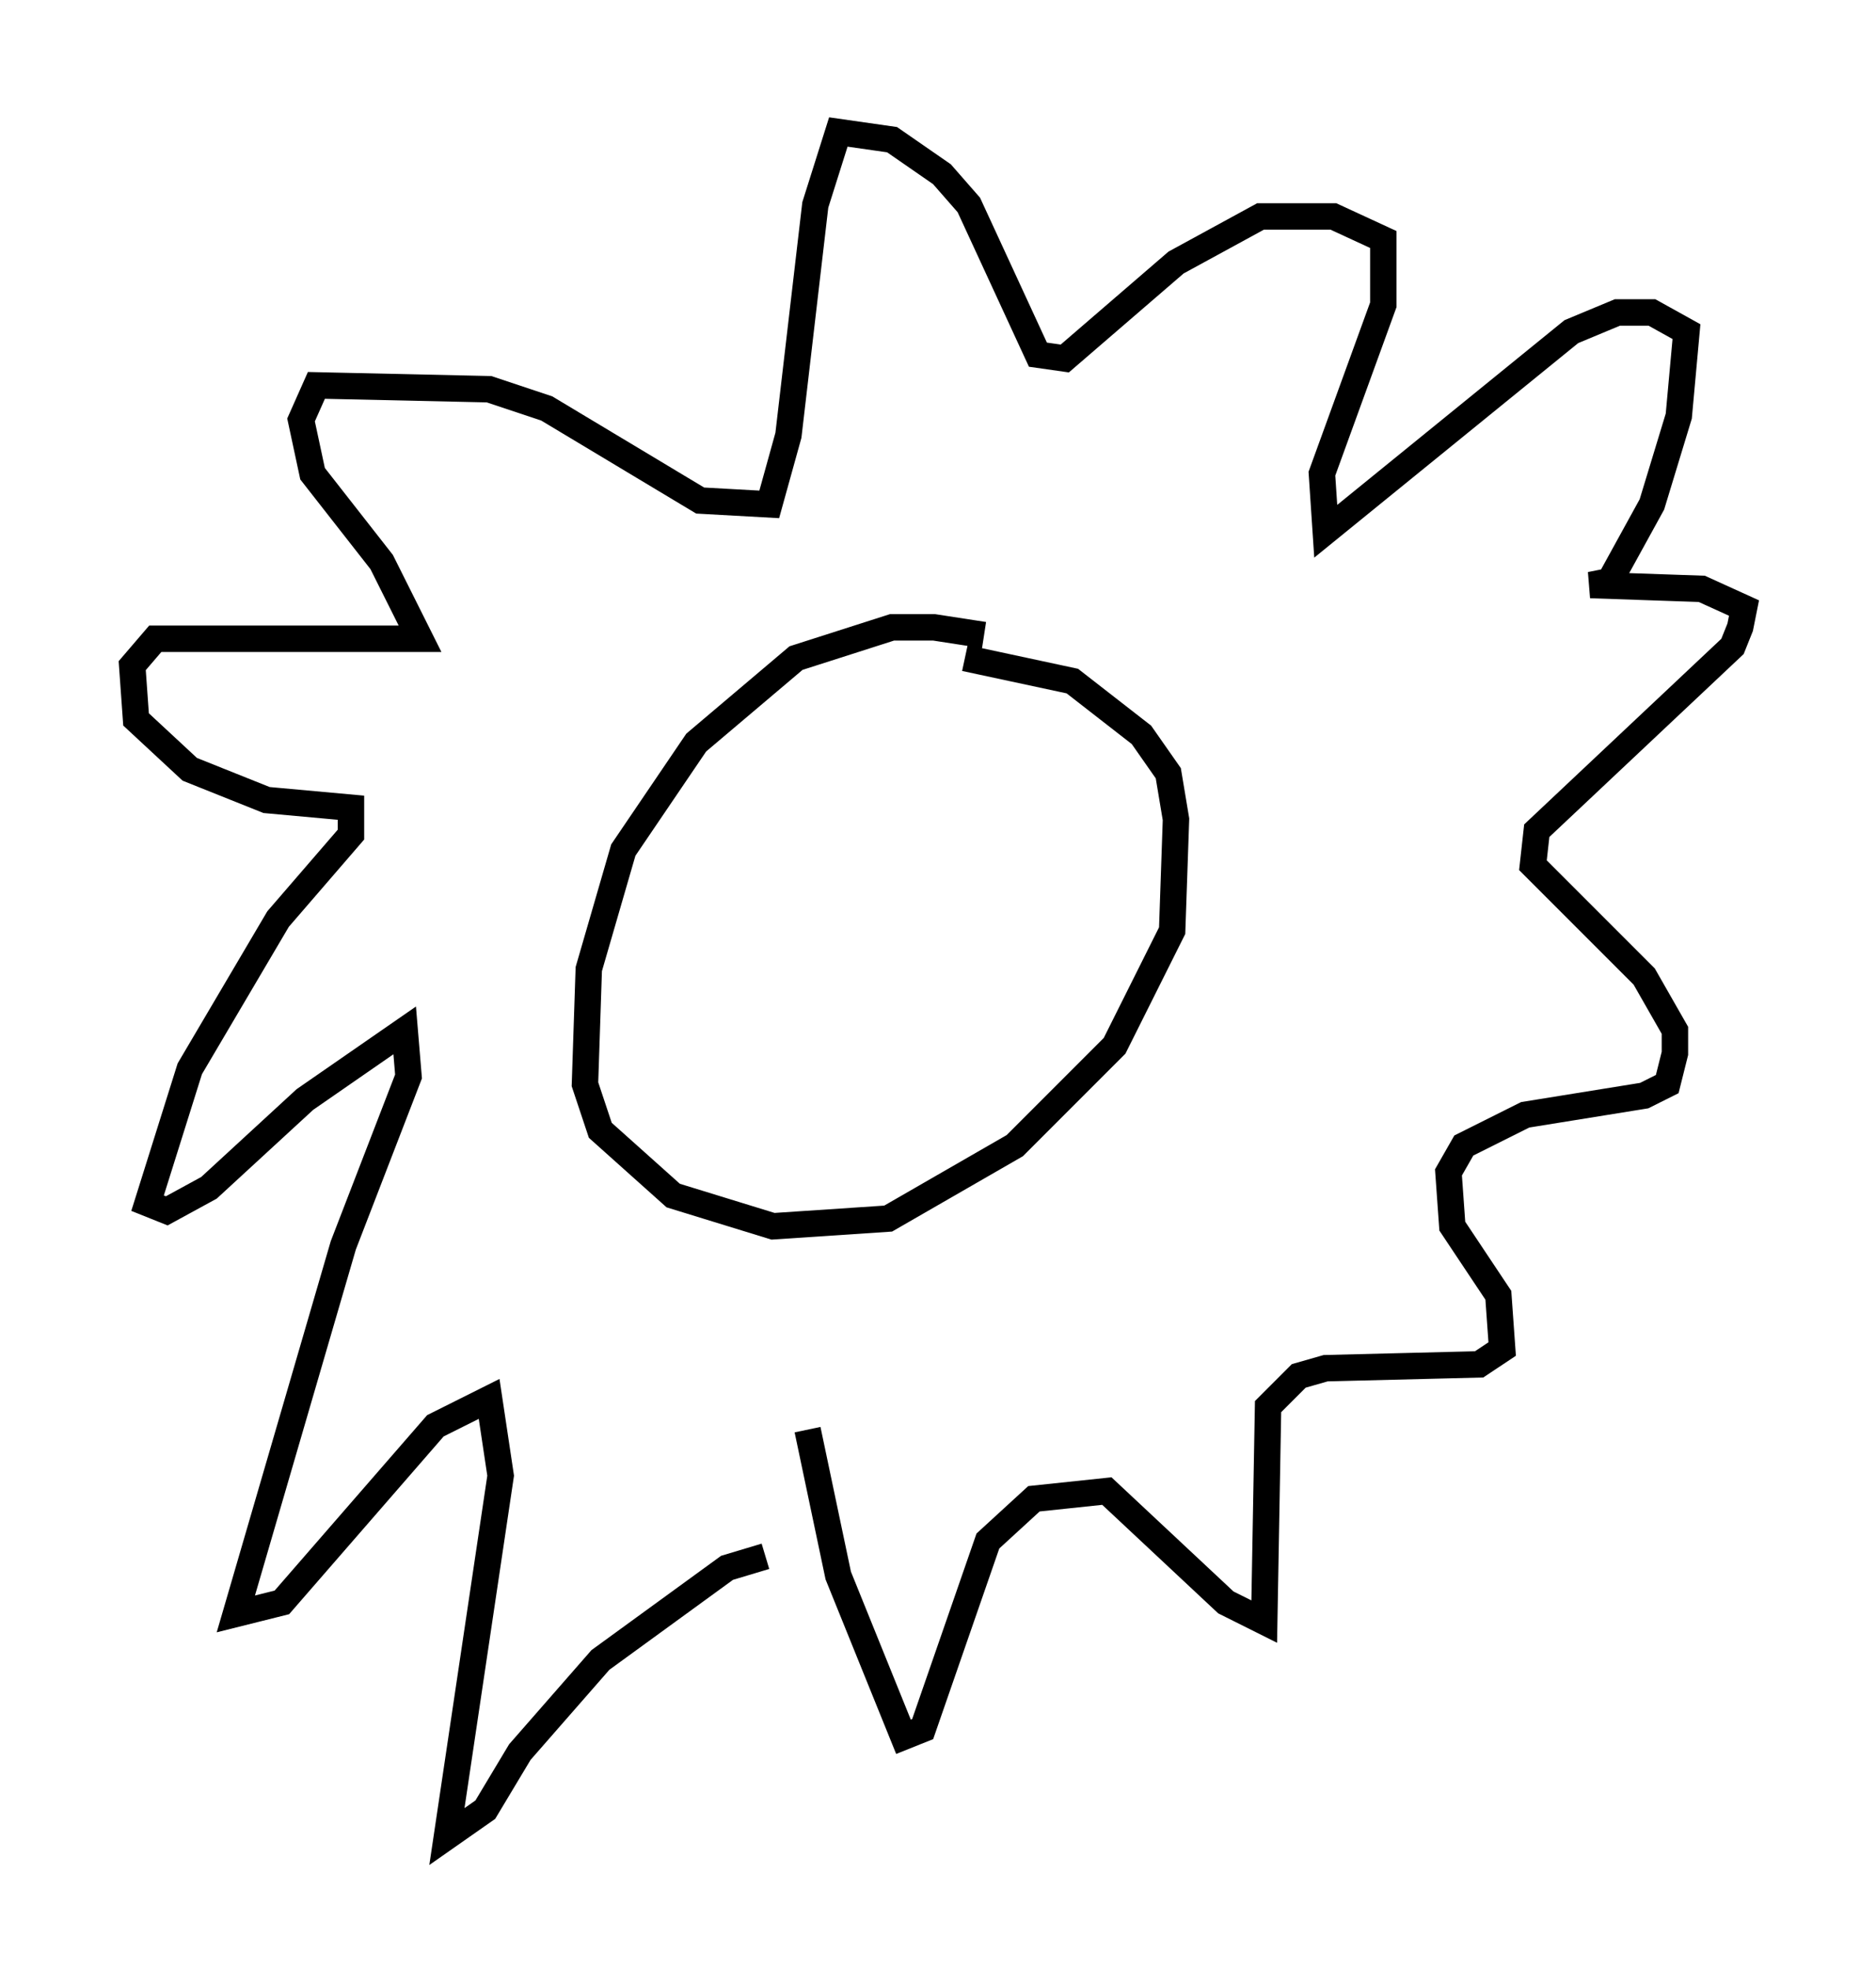 <?xml version="1.0" encoding="utf-8" ?>
<svg baseProfile="full" height="74.491" version="1.1" width="71.005" xmlns="http://www.w3.org/2000/svg" xmlns:ev="http://www.w3.org/2001/xml-events" xmlns:xlink="http://www.w3.org/1999/xlink"><defs /><rect fill="white" height="74.491" width="71.005" x="0" y="0" /><path d="M38.844, 25.045 m-1.598, -1.017 l-1.888, -0.291 -1.598, 0.0 l-3.631, 1.162 -3.777, 3.196 l-2.76, 4.067 -1.307, 4.503 l-0.145, 4.358 0.581, 1.743 l2.76, 2.469 3.777, 1.162 l4.358, -0.291 4.793, -2.76 l3.777, -3.777 2.179, -4.358 l0.145, -4.212 -0.291, -1.743 l-1.017, -1.453 -2.615, -2.034 l-4.067, -0.872 m-5.955, 29.195 l1.162, 5.52 2.469, 6.101 l0.726, -0.291 2.469, -7.117 l1.743, -1.598 2.76, -0.291 l4.503, 4.212 1.453, 0.726 l0.145, -8.134 1.162, -1.162 l1.017, -0.291 5.81, -0.145 l0.872, -0.581 -0.145, -2.034 l-1.743, -2.615 -0.145, -2.034 l0.581, -1.017 2.324, -1.162 l4.503, -0.726 0.872, -0.436 l0.291, -1.162 0.0, -0.872 l-1.162, -2.034 -4.212, -4.212 l0.145, -1.307 7.408, -6.972 l0.291, -0.726 0.145, -0.726 l-1.598, -0.726 -4.212, -0.145 l0.726, -0.145 1.598, -2.905 l1.017, -3.341 0.291, -3.196 l-1.307, -0.726 -1.307, 0.0 l-1.743, 0.726 -9.296, 7.553 l-0.145, -2.179 2.324, -6.391 l0.0, -2.469 -1.888, -0.872 l-2.76, 0.0 -3.196, 1.743 l-4.212, 3.631 -1.017, -0.145 l-2.615, -5.665 -1.017, -1.162 l-1.888, -1.307 -2.034, -0.291 l-0.872, 2.76 -1.017, 8.715 l-0.726, 2.615 -2.615, -0.145 l-5.81, -3.486 -2.179, -0.726 l-6.536, -0.145 -0.581, 1.307 l0.436, 2.034 2.615, 3.341 l1.453, 2.905 -10.022, 0.0 l-0.872, 1.017 0.145, 2.034 l2.034, 1.888 2.905, 1.162 l3.196, 0.291 0.0, 1.017 l-2.76, 3.196 -3.341, 5.665 l-1.598, 5.084 0.726, 0.291 l1.598, -0.872 3.631, -3.341 l3.777, -2.615 0.145, 1.743 l-2.469, 6.391 -4.067, 13.944 l1.743, -0.436 5.81, -6.682 l2.034, -1.017 0.436, 2.905 l-2.034, 13.654 1.453, -1.017 l1.307, -2.179 3.05, -3.486 l4.793, -3.486 1.453, -0.436 " fill="none" stroke="black" stroke-width="1" /></svg>
